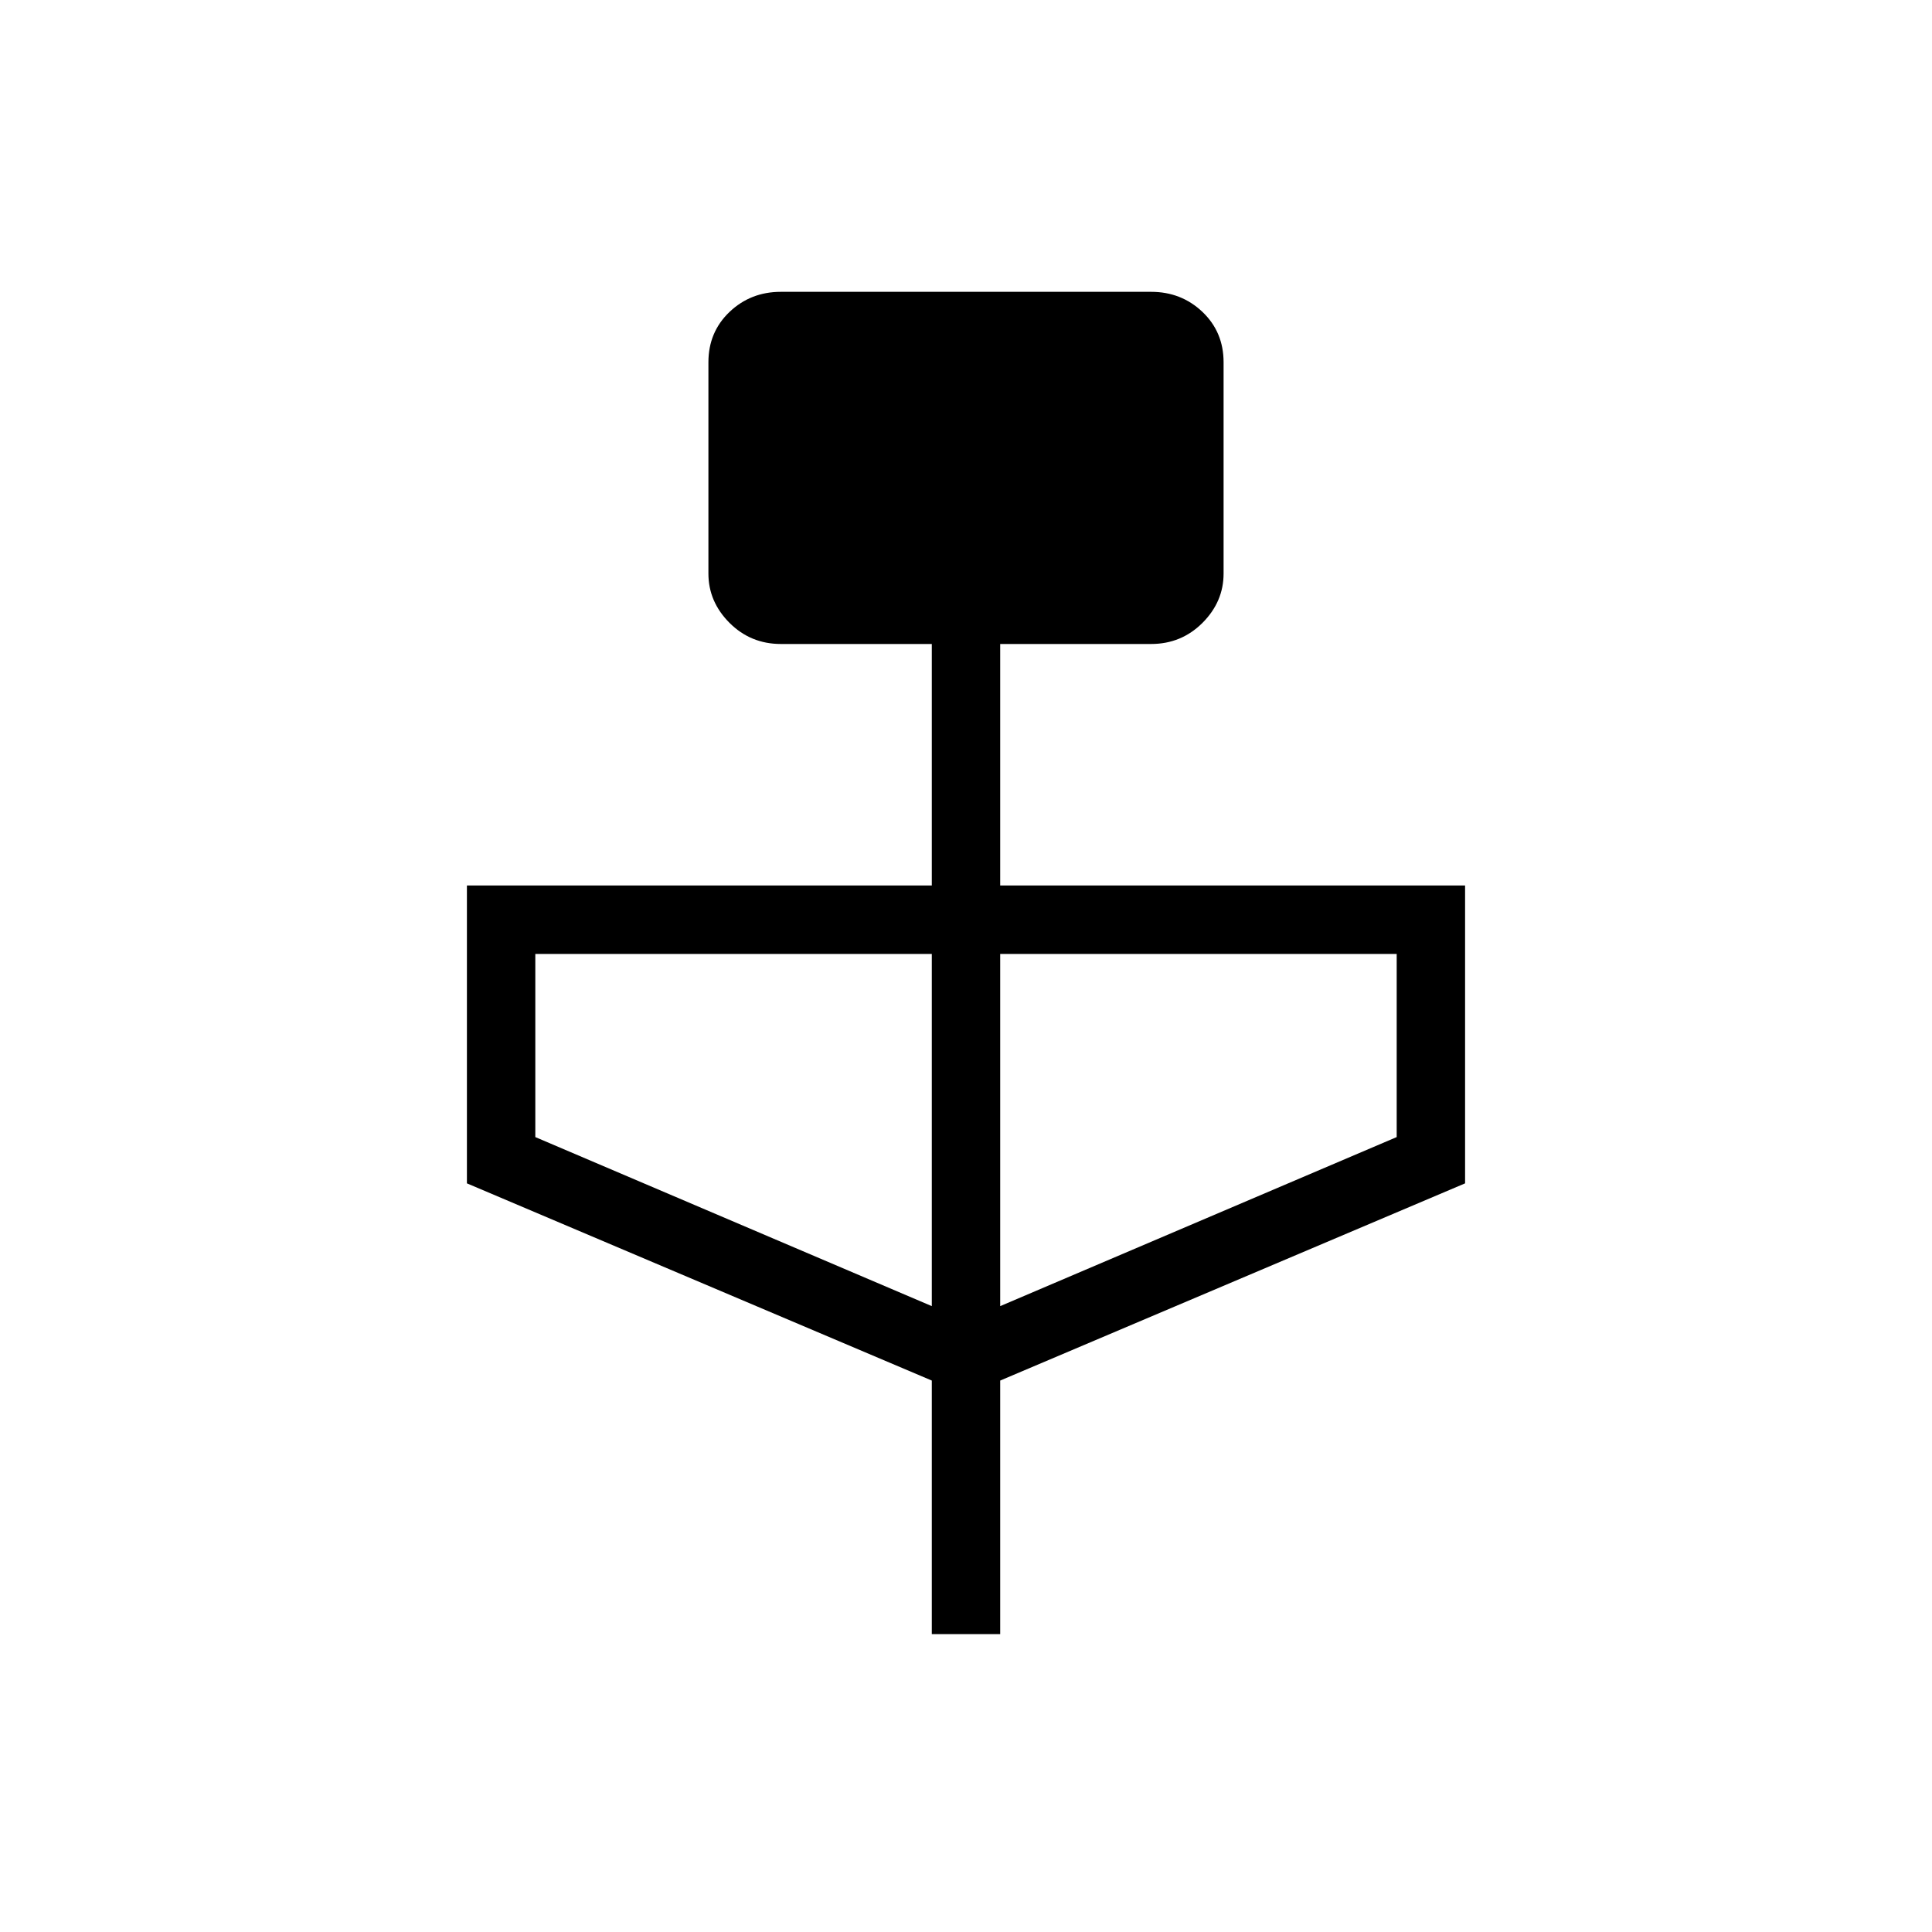 <svg xmlns="http://www.w3.org/2000/svg" height="40" width="40"><path d="M19.292 33.833v-5.25L9.667 24.5v-6.167h9.625v-5h-3.125q-.625 0-1.063-.437-.437-.438-.437-1.021V7.5q0-.625.437-1.042.438-.416 1.063-.416h7.666q.625 0 1.063.416.437.417.437 1.042v4.375q0 .583-.437 1.021-.438.437-1.063.437h-3.125v5h9.625V24.5l-9.625 4.083v5.25Zm0-6.791V19.75h-8.209v3.792Zm1.416 0 8.209-3.5V19.75h-8.209Z"/></svg>